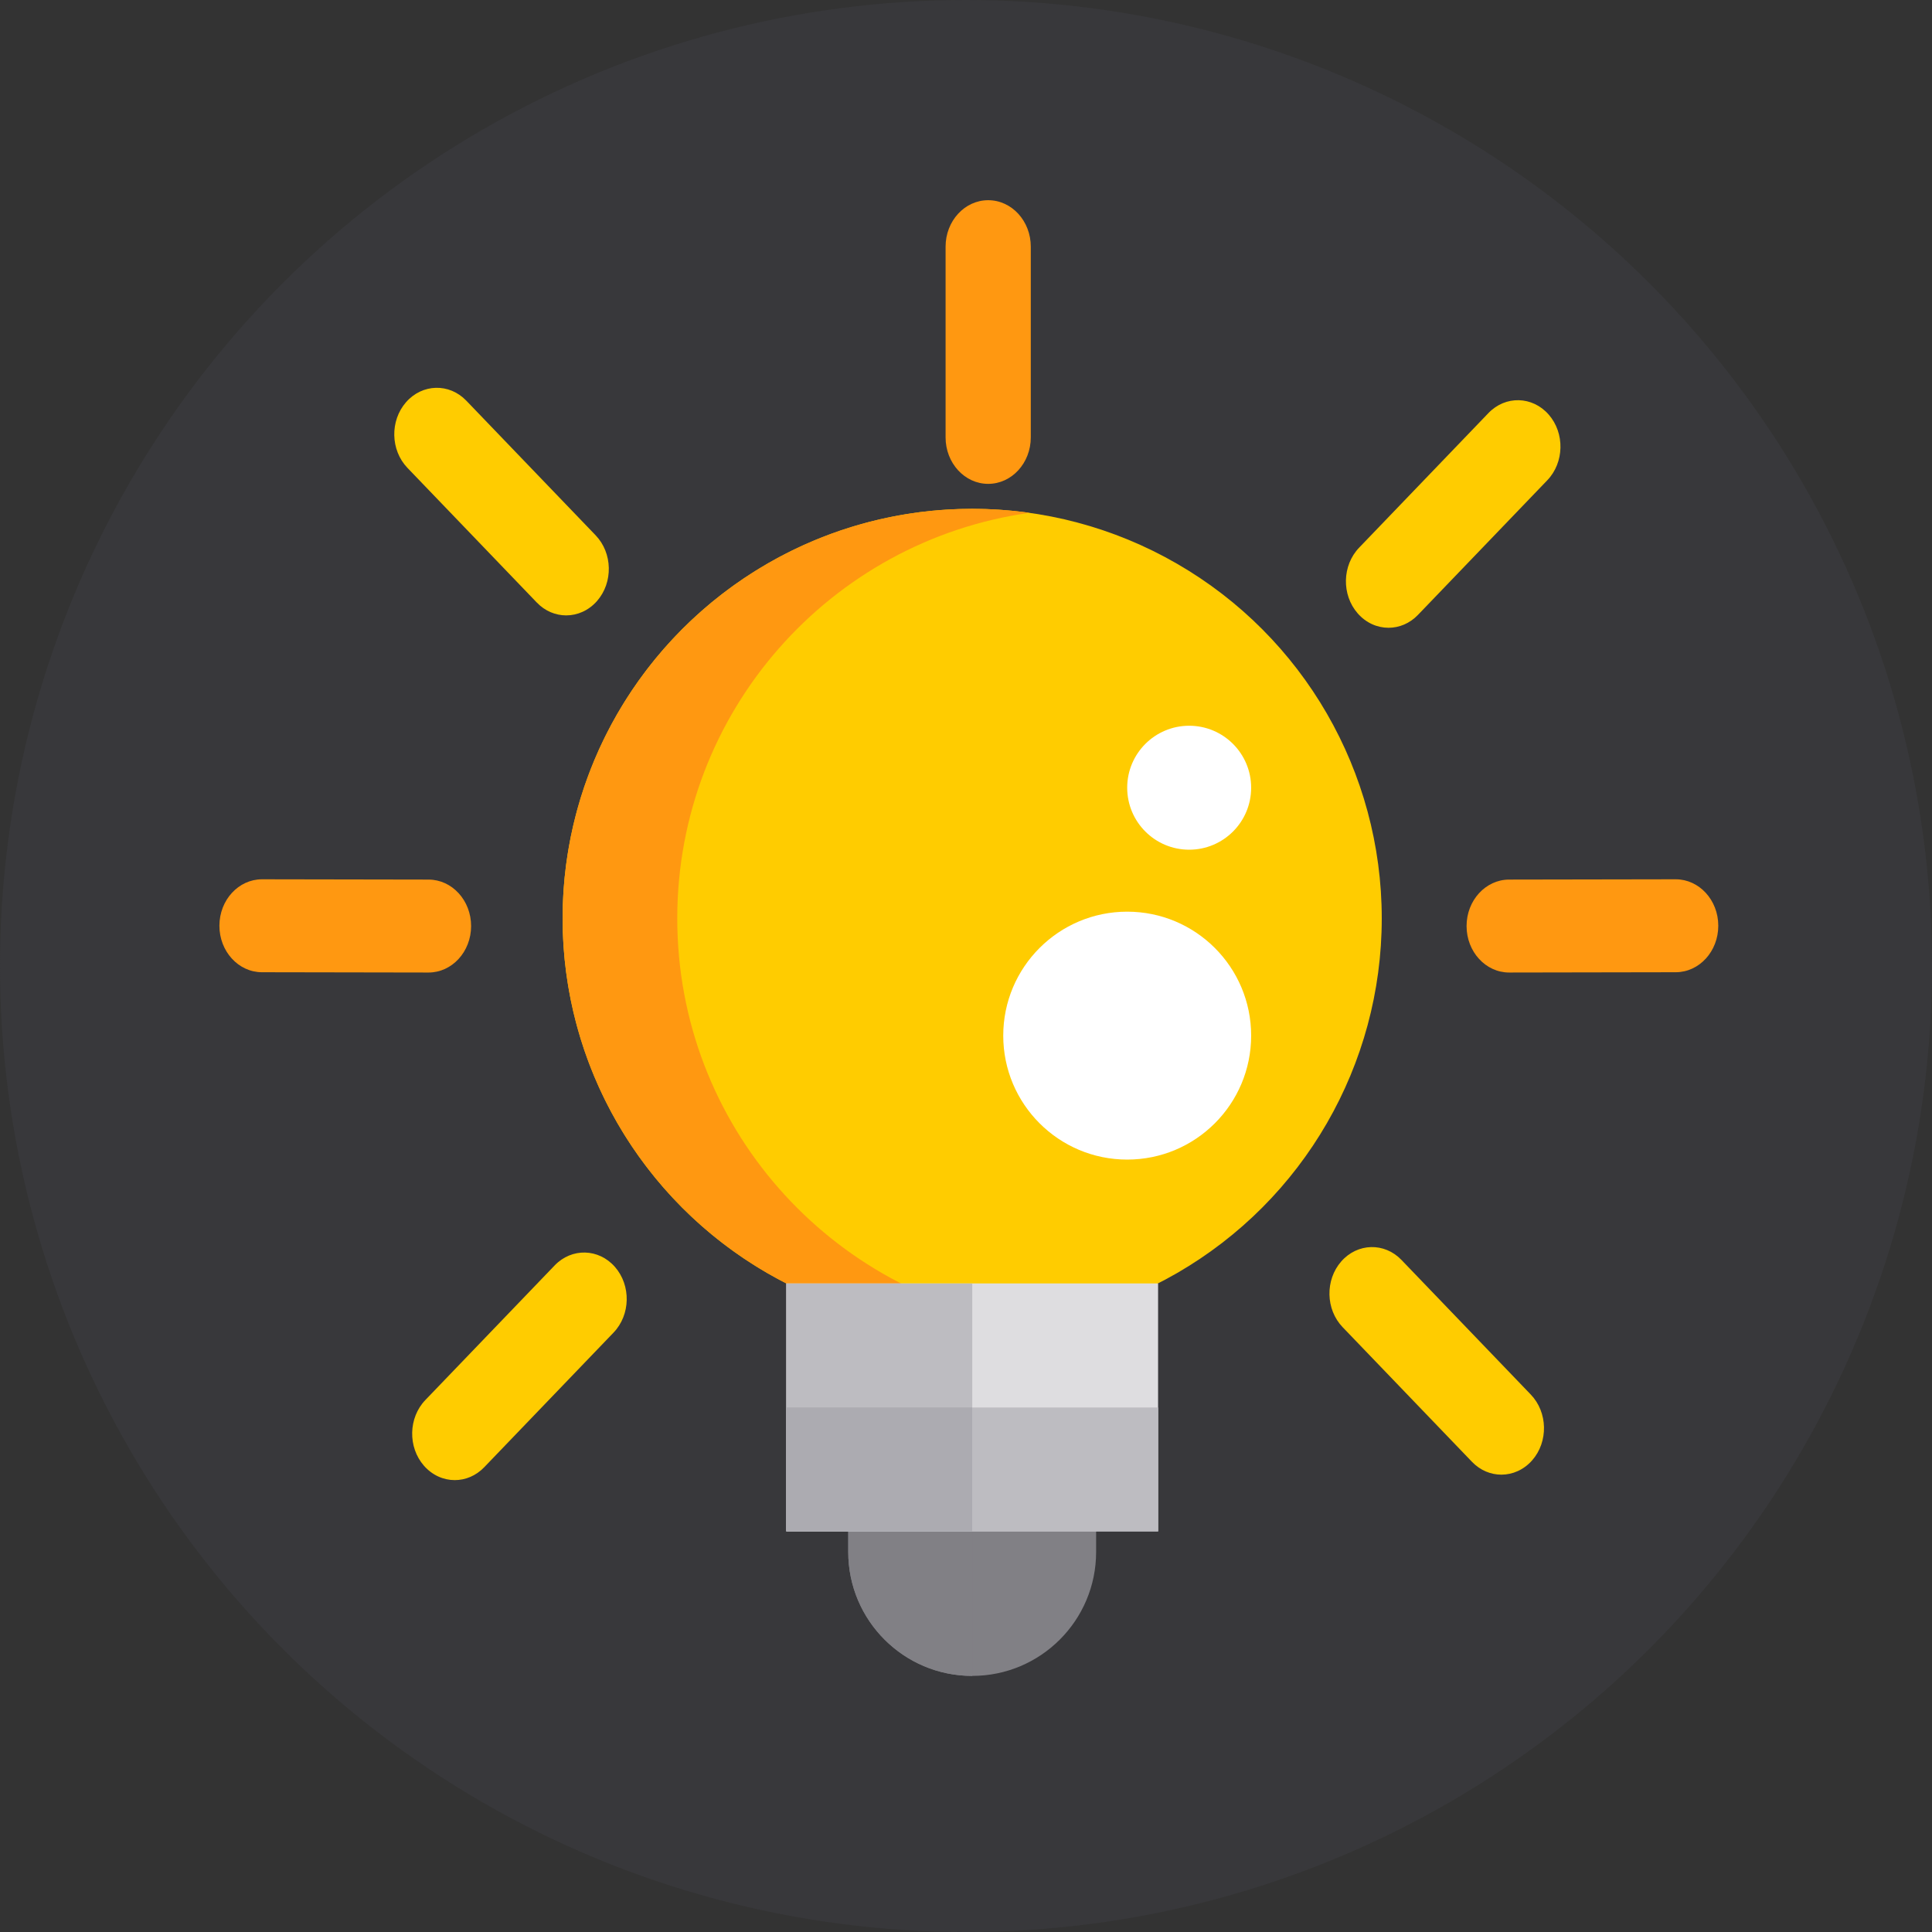 <?xml version="1.0" encoding="UTF-8" standalone="no"?>
<!-- Generator: Adobe Illustrator 19.0.0, SVG Export Plug-In . SVG Version: 6.00 Build 0)  -->

<svg
   version="1.1"
   id="Layer_1"
   x="0px"
   y="0px"
   viewBox="0 0 500 500"
   xml:space="preserve"
   sodipodi:docname="logo.svg"
   width="500"
   height="500"
   inkscape:version="1.1 (c68e22c387, 2021-05-23)"
   inkscape:export-filename="C:\Users\naomi\Downloads\logo.png"
   inkscape:export-xdpi="96"
   inkscape:export-ydpi="96"
   xmlns:inkscape="http://www.inkscape.org/namespaces/inkscape"
   xmlns:sodipodi="http://sodipodi.sourceforge.net/DTD/sodipodi-0.dtd"
   xmlns:xlink="http://www.w3.org/1999/xlink"
   xmlns="http://www.w3.org/2000/svg"
   xmlns:svg="http://www.w3.org/2000/svg"><rect x="0" y="0" width="500" height="500" fill="#333333" stroke="none"/><defs
   id="defs7481"><linearGradient
     inkscape:collect="always"
     id="linearGradient125986"><stop
       style="stop-color:#ff9811;stop-opacity:1;"
       offset="0"
       id="stop125982" /><stop
       style="stop-color:#ff9811;stop-opacity:0;"
       offset="1"
       id="stop125984" /></linearGradient><linearGradient
     inkscape:collect="always"
     xlink:href="#linearGradient125986"
     id="linearGradient125988"
     x1="111.481"
     y1="441.232"
     x2="389.95"
     y2="441.232"
     gradientUnits="userSpaceOnUse" /></defs><sodipodi:namedview
   id="namedview7479"
   pagecolor="#ffffff"
   bordercolor="#cccccc"
   borderopacity="1"
   inkscape:pageshadow="0"
   inkscape:pageopacity="1"
   inkscape:pagecheckerboard="0"
   showgrid="false"
   fit-margin-top="0"
   fit-margin-left="0"
   fit-margin-right="0"
   fit-margin-bottom="0"
   inkscape:zoom="1.4088798"
   inkscape:cx="246.29496"
   inkscape:cy="269.00804"
   inkscape:window-width="2560"
   inkscape:window-height="1346"
   inkscape:window-x="-11"
   inkscape:window-y="-11"
   inkscape:window-maximized="1"
   inkscape:current-layer="Layer_1" />




<circle
   style="fill:#38383b;fill-opacity:1;stroke-width:9.683"
   id="path977"
   cx="250"
   cy="250"
   r="250" /><g
   id="g7448"
   transform="translate(0.931,135.959)">
</g>
<g
   id="g7450"
   transform="translate(0.931,135.959)">
</g>
<g
   id="g7452"
   transform="translate(0.931,135.959)">
</g>
<g
   id="g7454"
   transform="translate(0.931,135.959)">
</g>
<g
   id="g7456"
   transform="translate(0.931,135.959)">
</g>
<g
   id="g7458"
   transform="translate(0.931,135.959)">
</g>
<g
   id="g7460"
   transform="translate(0.931,135.959)">
</g>
<g
   id="g7462"
   transform="translate(0.931,135.959)">
</g>
<g
   id="g7464"
   transform="translate(0.931,135.959)">
</g>
<g
   id="g7466"
   transform="translate(0.931,135.959)">
</g>
<g
   id="g7468"
   transform="translate(0.931,135.959)">
</g>
<g
   id="g7470"
   transform="translate(0.931,135.959)">
</g>
<g
   id="g7472"
   transform="translate(0.931,135.959)">
</g>
<g
   id="g7474"
   transform="translate(0.931,135.959)">
</g>
<g
   id="g7476"
   transform="translate(0.931,135.959)">
</g>
<circle
   style="fill:#ffcc00;stroke-width:0.59"
   cx="251.598"
   cy="237.683"
   id="circle7822"
   r="106" /><path
   style="fill:#ff9811;stroke-width:0.59"
   d="m 175.274,237.679 c 0,-53.505 39.646,-97.742 91.163,-104.959 -4.849,-0.678 -9.8,-1.038 -14.835,-1.038 -58.541,0 -105.997,47.457 -105.997,105.996 0,58.541 47.457,105.998 105.997,105.998 5.035,0 9.987,-0.359 14.835,-1.038 -51.518,-7.216 -91.163,-51.454 -91.163,-104.96 z"
   id="path7824" /><g
   id="g7830"
   transform="matrix(0.59,0,0,0.59,100.579,131.683)"><circle
     style="fill:#ffffff"
     cx="323.965"
     cy="231.079"
     r="54.372"
     id="circle7826" /><circle
     style="fill:#ffffff"
     cx="351.15"
     cy="122.336"
     r="27.186"
     id="circle7828" /></g><path
   style="fill:#818085;stroke-width:0.59"
   d="m 219.526,380.263 v 21.383 c 0,17.714 14.361,32.075 32.075,32.075 17.714,0 32.075,-14.361 32.075,-32.075 v -21.383 z"
   id="path7832" /><path
   style="fill:#818085;fill-opacity:1;stroke-width:0.59"
   d="m 219.526,380.263 v 21.383 c 0,17.714 14.361,32.075 32.075,32.075 0,-16.348 0,-53.459 0,-53.459 z"
   id="path7834" /><rect
   x="203.486"
   y="332.151"
   style="fill:#dedde0;stroke-width:0.59"
   width="96.225"
   height="64.15"
   id="rect7836" /><g
   id="g7842"
   transform="matrix(0.59,0,0,0.59,100.579,131.683)"><rect
     x="174.443"
     y="339.823"
     style="fill:#bdbcc1"
     width="81.557"
     height="54.372"
     id="rect7838" /><rect
     x="174.443"
     y="394.194"
     style="fill:#bdbcc1"
     width="163.115"
     height="54.372"
     id="rect7840" /></g><rect
   x="203.486"
   y="364.226"
   style="fill:#acabb1;stroke-width:0.59"
   width="48.112"
   height="32.075"
   id="rect7844" /><g
   id="g7846"
   transform="matrix(0.59,0,0,0.59,100.579,131.683)" /><g
   id="g7848"
   transform="matrix(0.59,0,0,0.59,100.579,131.683)" /><g
   id="g7850"
   transform="matrix(0.59,0,0,0.59,100.579,131.683)" /><g
   id="g7852"
   transform="matrix(0.59,0,0,0.59,100.579,131.683)" /><g
   id="g7854"
   transform="matrix(0.59,0,0,0.59,100.579,131.683)" /><g
   id="g7856"
   transform="matrix(0.59,0,0,0.59,100.579,131.683)" /><g
   id="g7858"
   transform="matrix(0.59,0,0,0.59,100.579,131.683)" /><g
   id="g7860"
   transform="matrix(0.59,0,0,0.59,100.579,131.683)" /><g
   id="g7862"
   transform="matrix(0.59,0,0,0.59,100.579,131.683)" /><g
   id="g7864"
   transform="matrix(0.59,0,0,0.59,100.579,131.683)" /><g
   id="g7866"
   transform="matrix(0.59,0,0,0.59,100.579,131.683)" /><g
   id="g7868"
   transform="matrix(0.59,0,0,0.59,100.579,131.683)" /><g
   id="g7870"
   transform="matrix(0.59,0,0,0.59,100.579,131.683)" /><g
   id="g7872"
   transform="matrix(0.59,0,0,0.59,100.579,131.683)" /><g
   id="g7874"
   transform="matrix(0.59,0,0,0.59,100.579,131.683)" /><path
   style="fill:#ff9811;fill-opacity:1;stroke-width:1.535"
   d="m 255.742,125.223 c 6.091,0 11.026,-5.383 11.026,-12.027 V 63.841 c 0,-6.643 -4.935,-12.027 -11.026,-12.027 -6.091,0 -11.026,5.383 -11.026,12.027 v 49.355 c 0,6.643 4.937,12.027 11.026,12.027 z"
   id="path9170" /><path
   style="fill:#ffcc00;fill-opacity:1;stroke-width:1.535"
   d="m 400.799,107.293 c -4.202,-4.803 -11.182,-4.981 -15.589,-0.398 l -33.474,34.845 c -4.406,4.585 -4.568,12.198 -0.365,17.004 2.167,2.476 5.069,3.723 7.978,3.723 2.734,0 5.476,-1.103 7.611,-3.326 l 33.474,-34.846 c 4.406,-4.585 4.568,-12.198 0.365,-17.002 z"
   id="path9172" /><path
   style="fill:#ffcc00;fill-opacity:1;stroke-width:1.535"
   d="m 159.146,327.877 c -4.202,-4.803 -11.182,-4.981 -15.589,-0.398 l -33.474,34.845 c -4.406,4.585 -4.568,12.198 -0.365,17.004 2.167,2.476 5.069,3.723 7.978,3.723 2.734,0 5.476,-1.103 7.611,-3.326 l 33.474,-34.846 c 4.406,-4.585 4.568,-12.198 0.365,-17.002 z"
   id="path9172-8" /><path
   style="fill:#ff9811;fill-opacity:1;stroke-width:1.535"
   d="m 433.664,227.56 c -0.006,0 -0.012,0 -0.018,0 l -43.09,0.075 c -6.091,0.011 -11.018,5.404 -11.008,12.046 0.01,6.637 4.944,12.007 11.026,12.007 0.006,0 0.012,0 0.018,0 l 43.09,-0.075 c 6.091,-0.011 11.018,-5.404 11.008,-12.046 -0.009,-6.637 -4.944,-12.007 -11.026,-12.007 z"
   id="path9174" /><path
   style="fill:#ffcc00;fill-opacity:1;stroke-width:1.535"
   d="m 154.513,155.538 c 4.203,-4.804 4.041,-12.416 -0.365,-17.004 l -33.474,-34.845 c -4.401,-4.583 -11.381,-4.408 -15.589,0.398 -4.203,4.804 -4.041,12.416 0.365,17.004 l 33.474,34.846 c 2.135,2.223 4.873,3.326 7.611,3.326 2.908,-0.002 5.811,-1.249 7.978,-3.725 z"
   id="path9176" /><path
   style="fill:#ffcc00;fill-opacity:1;stroke-width:1.535"
   d="m 396.535,377.917 c 4.203,-4.804 4.041,-12.416 -0.365,-17.004 l -33.474,-34.845 c -4.401,-4.583 -11.381,-4.408 -15.589,0.398 -4.203,4.804 -4.041,12.416 0.365,17.004 l 33.474,34.846 c 2.135,2.223 4.873,3.326 7.611,3.326 2.908,-0.002 5.811,-1.249 7.978,-3.725 z"
   id="path9176-4" /><path
   style="fill:#ff9811;fill-opacity:1;stroke-width:1.535"
   d="m 110.914,227.636 -43.088,-0.075 c -0.006,0 -0.012,0 -0.018,0 -6.082,0 -11.015,5.373 -11.026,12.007 -0.01,6.642 4.919,12.035 11.008,12.046 l 43.088,0.075 c 0.006,0 0.012,0 0.018,0 6.082,0 11.015,-5.373 11.026,-12.007 0.012,-6.642 -4.917,-12.036 -11.008,-12.046 z"
   id="path9178" /></svg>
